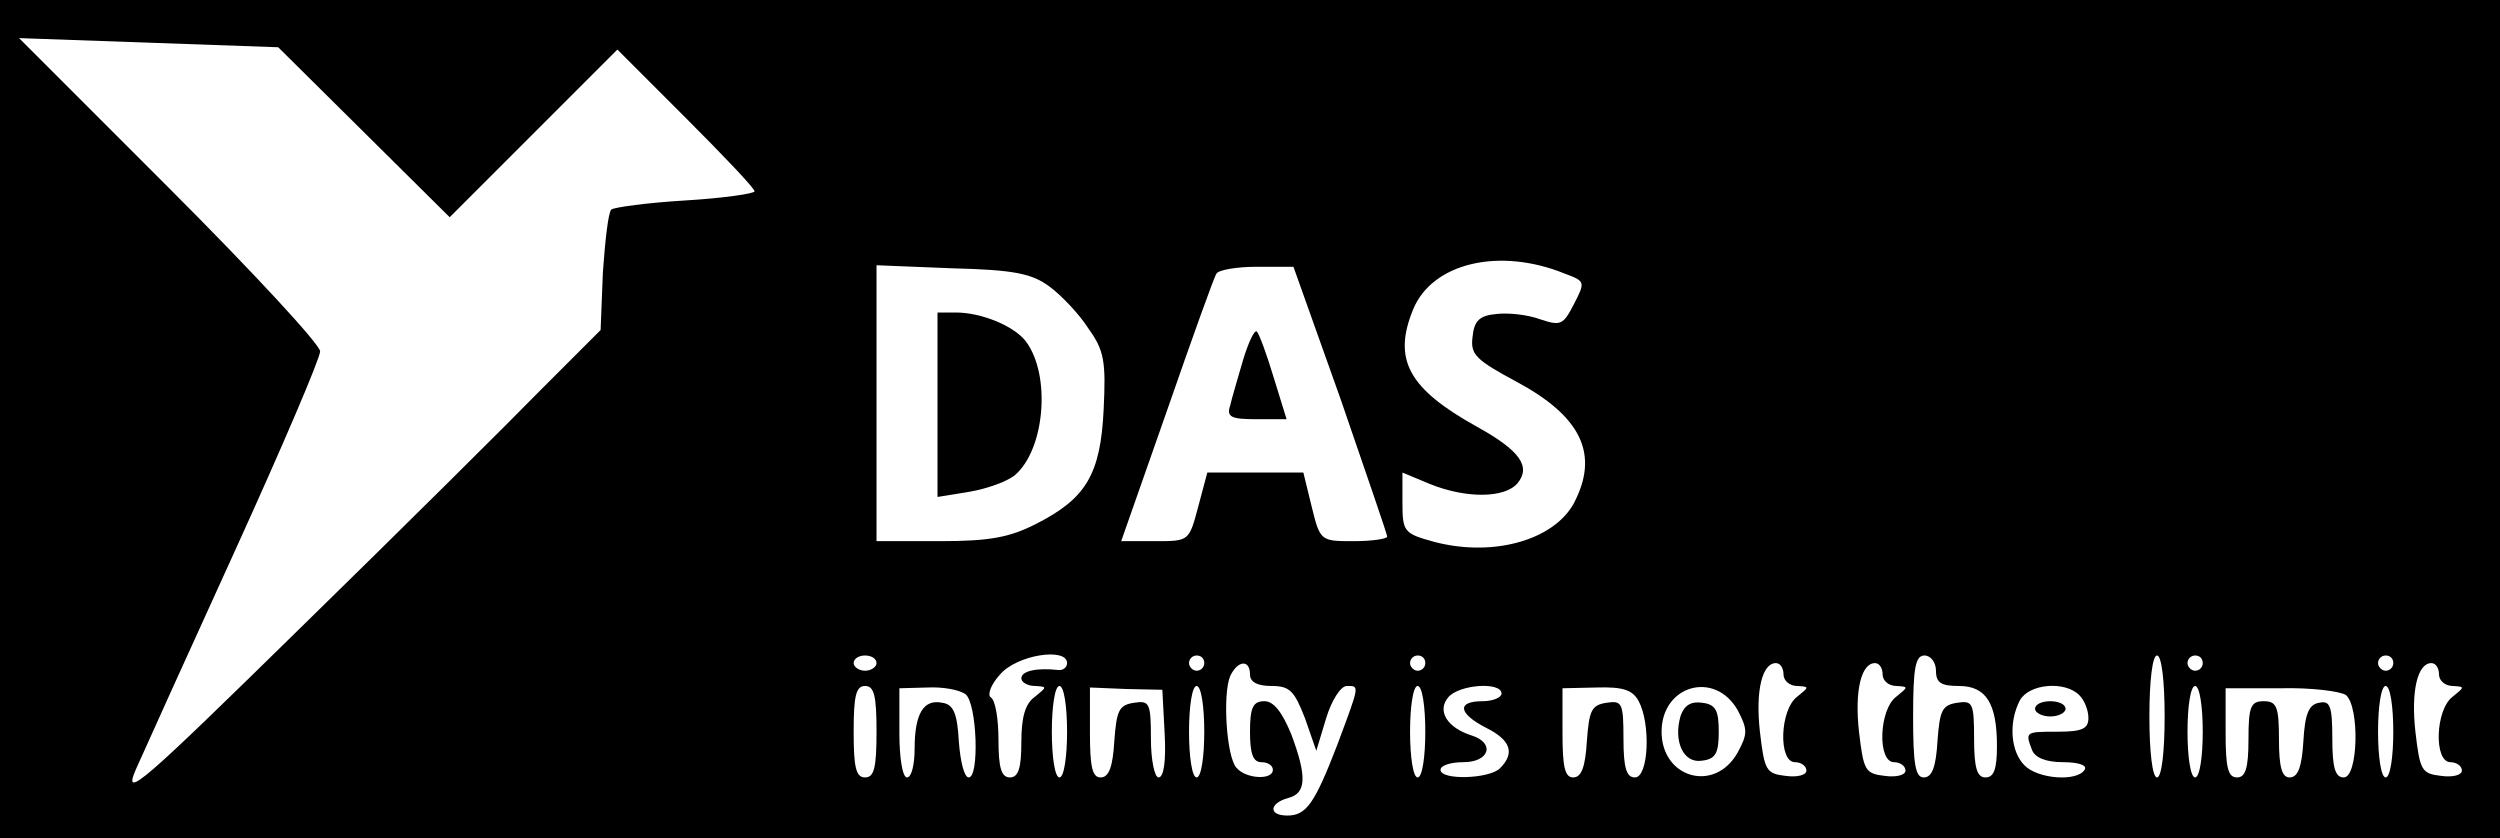 <?xml version="1.0" standalone="no"?>
<!DOCTYPE svg PUBLIC "-//W3C//DTD SVG 20010904//EN"
 "http://www.w3.org/TR/2001/REC-SVG-20010904/DTD/svg10.dtd">
<svg version="1.0" xmlns="http://www.w3.org/2000/svg"
 width="328pt" height="110pt" viewBox="0 0 328 110"
 preserveAspectRatio="xMidYMid meet">

<g transform="translate(0,110) scale(0.1,-0.1)"
fill="#000000" stroke="none">
<path d="M0 550 l0 -550 1640 0 1640 0 0 550 0 550 -1640 0 -1640 0 0 -550z
m477 377 l113 -112 110 110 110 110 90 -90 c49 -49 90 -92 90 -96 0 -3 -41 -9
-91 -12 -50 -3 -94 -9 -97 -12 -4 -4 -8 -40 -11 -82 l-3 -76 -77 -77 c-42 -43
-183 -183 -314 -311 -212 -208 -236 -229 -219 -189 11 25 70 155 131 289 61
134 111 251 111 260 0 9 -89 105 -197 213 l-198 198 170 -6 170 -6 112 -111z
m1576 -186 c27 -10 27 -11 12 -40 -14 -27 -17 -29 -44 -20 -16 6 -42 9 -58 7
-22 -2 -29 -9 -31 -30 -3 -23 4 -30 58 -59 82 -44 107 -92 78 -153 -23 -53
-106 -78 -186 -57 -40 11 -42 13 -42 52 l0 39 36 -15 c47 -19 98 -19 115 1 18
22 3 43 -53 74 -90 50 -111 88 -84 154 25 61 113 82 199 47z m-676 -17 c15
-11 39 -36 51 -55 21 -29 23 -44 20 -106 -4 -85 -23 -117 -88 -150 -35 -18
-61 -23 -127 -23 l-83 0 0 181 0 181 99 -4 c82 -2 105 -7 128 -24z m382 -148
c33 -96 61 -177 61 -180 0 -3 -20 -6 -44 -6 -43 0 -44 0 -55 45 l-11 45 -63 0
-63 0 -12 -45 c-12 -45 -12 -45 -56 -45 l-45 0 60 171 c33 95 62 176 65 180 3
5 27 9 53 9 l48 0 62 -174z m-609 -346 c0 -5 -7 -10 -15 -10 -8 0 -15 5 -15
10 0 6 7 10 15 10 8 0 15 -4 15 -10z m250 0 c0 -6 -6 -10 -12 -9 -27 3 -48 -1
-48 -11 0 -5 8 -10 18 -10 16 -1 16 -1 0 -14 -13 -9 -18 -27 -18 -60 0 -34 -4
-46 -15 -46 -11 0 -15 12 -15 49 0 28 -4 52 -10 56 -5 3 0 17 12 30 22 26 88
36 88 15z m180 0 c0 -5 -4 -10 -10 -10 -5 0 -10 5 -10 10 0 6 5 10 10 10 6 0
10 -4 10 -10z m290 0 c0 -5 -4 -10 -10 -10 -5 0 -10 5 -10 10 0 6 5 10 10 10
6 0 10 -4 10 -10z m670 -10 c0 -16 7 -20 30 -20 36 0 50 -23 50 -79 0 -30 -4
-41 -15 -41 -11 0 -15 12 -15 51 0 47 -2 50 -22 47 -20 -3 -23 -10 -26 -50 -2
-34 -7 -48 -18 -48 -11 0 -14 17 -14 80 0 64 3 80 15 80 8 0 15 -9 15 -20z
m300 -60 c0 -47 -4 -80 -10 -80 -6 0 -10 33 -10 80 0 47 4 80 10 80 6 0 10
-33 10 -80z m50 70 c0 -5 -4 -10 -10 -10 -5 0 -10 5 -10 10 0 6 5 10 10 10 6
0 10 -4 10 -10z m250 0 c0 -5 -4 -10 -10 -10 -5 0 -10 5 -10 10 0 6 5 10 10
10 6 0 10 -4 10 -10z m-1500 -15 c0 -10 10 -15 28 -15 24 0 30 -6 44 -42 l15
-43 13 43 c7 23 19 42 27 42 17 0 17 2 -12 -76 -30 -78 -41 -94 -66 -94 -25 0
-24 16 1 23 24 6 25 28 4 84 -12 29 -23 43 -35 43 -15 0 -19 -8 -19 -40 0 -29
4 -40 15 -40 8 0 15 -4 15 -10 0 -14 -36 -12 -48 3 -13 15 -18 96 -8 120 10
21 26 22 26 2z m700 0 c0 -8 8 -15 18 -15 16 -1 16 -1 0 -14 -23 -17 -25 -86
-3 -86 8 0 15 -5 15 -11 0 -6 -12 -9 -27 -7 -26 3 -28 7 -34 58 -6 54 3 90 21
90 6 0 10 -7 10 -15z m130 0 c0 -8 8 -15 18 -15 16 -1 16 -1 0 -14 -23 -17
-25 -86 -3 -86 8 0 15 -5 15 -11 0 -6 -12 -9 -27 -7 -26 3 -28 7 -34 58 -6 54
3 90 21 90 6 0 10 -7 10 -15z m730 0 c0 -8 8 -15 18 -15 16 -1 16 -1 0 -14
-23 -17 -25 -86 -3 -86 8 0 15 -5 15 -11 0 -6 -12 -9 -27 -7 -26 3 -28 7 -34
58 -6 54 3 90 21 90 6 0 10 -7 10 -15z m-2050 -75 c0 -47 -3 -60 -15 -60 -12
0 -15 13 -15 60 0 47 3 60 15 60 12 0 15 -13 15 -60z m117 49 c15 -13 18 -109
4 -109 -6 0 -11 21 -13 47 -2 37 -7 49 -22 51 -24 5 -36 -14 -36 -60 0 -21 -4
-38 -10 -38 -6 0 -10 26 -10 58 l0 59 37 1 c20 1 42 -3 50 -9z m133 -49 c0
-33 -4 -60 -10 -60 -6 0 -10 27 -10 60 0 33 4 60 10 60 6 0 10 -27 10 -60z
m128 -2 c2 -36 -1 -58 -8 -58 -5 0 -10 22 -10 51 0 47 -2 50 -22 47 -20 -3
-23 -10 -26 -50 -2 -34 -7 -48 -18 -48 -11 0 -14 14 -14 59 l0 59 48 -2 47 -1
3 -57z m52 2 c0 -33 -4 -60 -10 -60 -6 0 -10 27 -10 60 0 33 4 60 10 60 6 0
10 -27 10 -60z m290 0 c0 -33 -4 -60 -10 -60 -6 0 -10 27 -10 60 0 33 4 60 10
60 6 0 10 -27 10 -60z m100 50 c0 -5 -11 -10 -25 -10 -34 0 -32 -16 5 -35 32
-16 38 -33 18 -53 -14 -14 -78 -16 -78 -2 0 6 14 10 30 10 34 0 42 25 11 35
-32 10 -46 32 -31 50 14 17 70 21 70 5z m180 -10 c16 -30 13 -100 -5 -100 -11
0 -15 12 -15 51 0 47 -2 50 -22 47 -20 -3 -23 -10 -26 -50 -2 -34 -7 -48 -18
-48 -11 0 -14 14 -14 59 l0 58 45 1 c34 1 47 -3 55 -18z m130 -12 c13 -25 13
-31 0 -55 -30 -54 -100 -34 -100 27 0 61 70 81 100 28z m448 20 c7 -7 12 -20
12 -30 0 -14 -8 -18 -40 -18 -43 0 -43 0 -34 -24 4 -10 18 -16 41 -16 20 0 32
-4 28 -10 -10 -16 -62 -12 -79 6 -18 18 -21 56 -6 85 12 22 59 26 78 7z m162
-48 c0 -33 -4 -60 -10 -60 -6 0 -10 27 -10 60 0 33 4 60 10 60 6 0 10 -27 10
-60z m188 48 c18 -16 16 -108 -3 -108 -11 0 -15 12 -15 51 0 43 -3 50 -17 47
-14 -2 -19 -15 -21 -51 -2 -33 -7 -47 -18 -47 -10 0 -14 13 -14 50 0 43 -3 50
-20 50 -17 0 -20 -7 -20 -50 0 -38 -4 -50 -15 -50 -12 0 -15 13 -15 59 l0 58
73 0 c39 1 78 -4 85 -9z m62 -48 c0 -33 -4 -60 -10 -60 -6 0 -10 27 -10 60 0
33 4 60 10 60 6 0 10 -27 10 -60z"/>
<path d="M1230 569 l0 -121 43 7 c23 4 50 14 59 22 39 34 47 131 14 175 -15
20 -58 38 -92 38 l-24 0 0 -121z"/>
<path d="M1631 628 c-7 -24 -15 -51 -17 -60 -5 -15 1 -18 34 -18 l40 0 -17 55
c-9 30 -19 57 -22 60 -3 3 -11 -14 -18 -37z"/>
<path d="M2205 161 c-10 -34 4 -63 28 -59 18 2 22 10 22 38 0 28 -4 36 -22 38
-14 2 -23 -3 -28 -17z"/>
<path d="M2670 170 c0 -5 9 -10 20 -10 11 0 20 5 20 10 0 6 -9 10 -20 10 -11
0 -20 -4 -20 -10z"/>
</g>
</svg>
